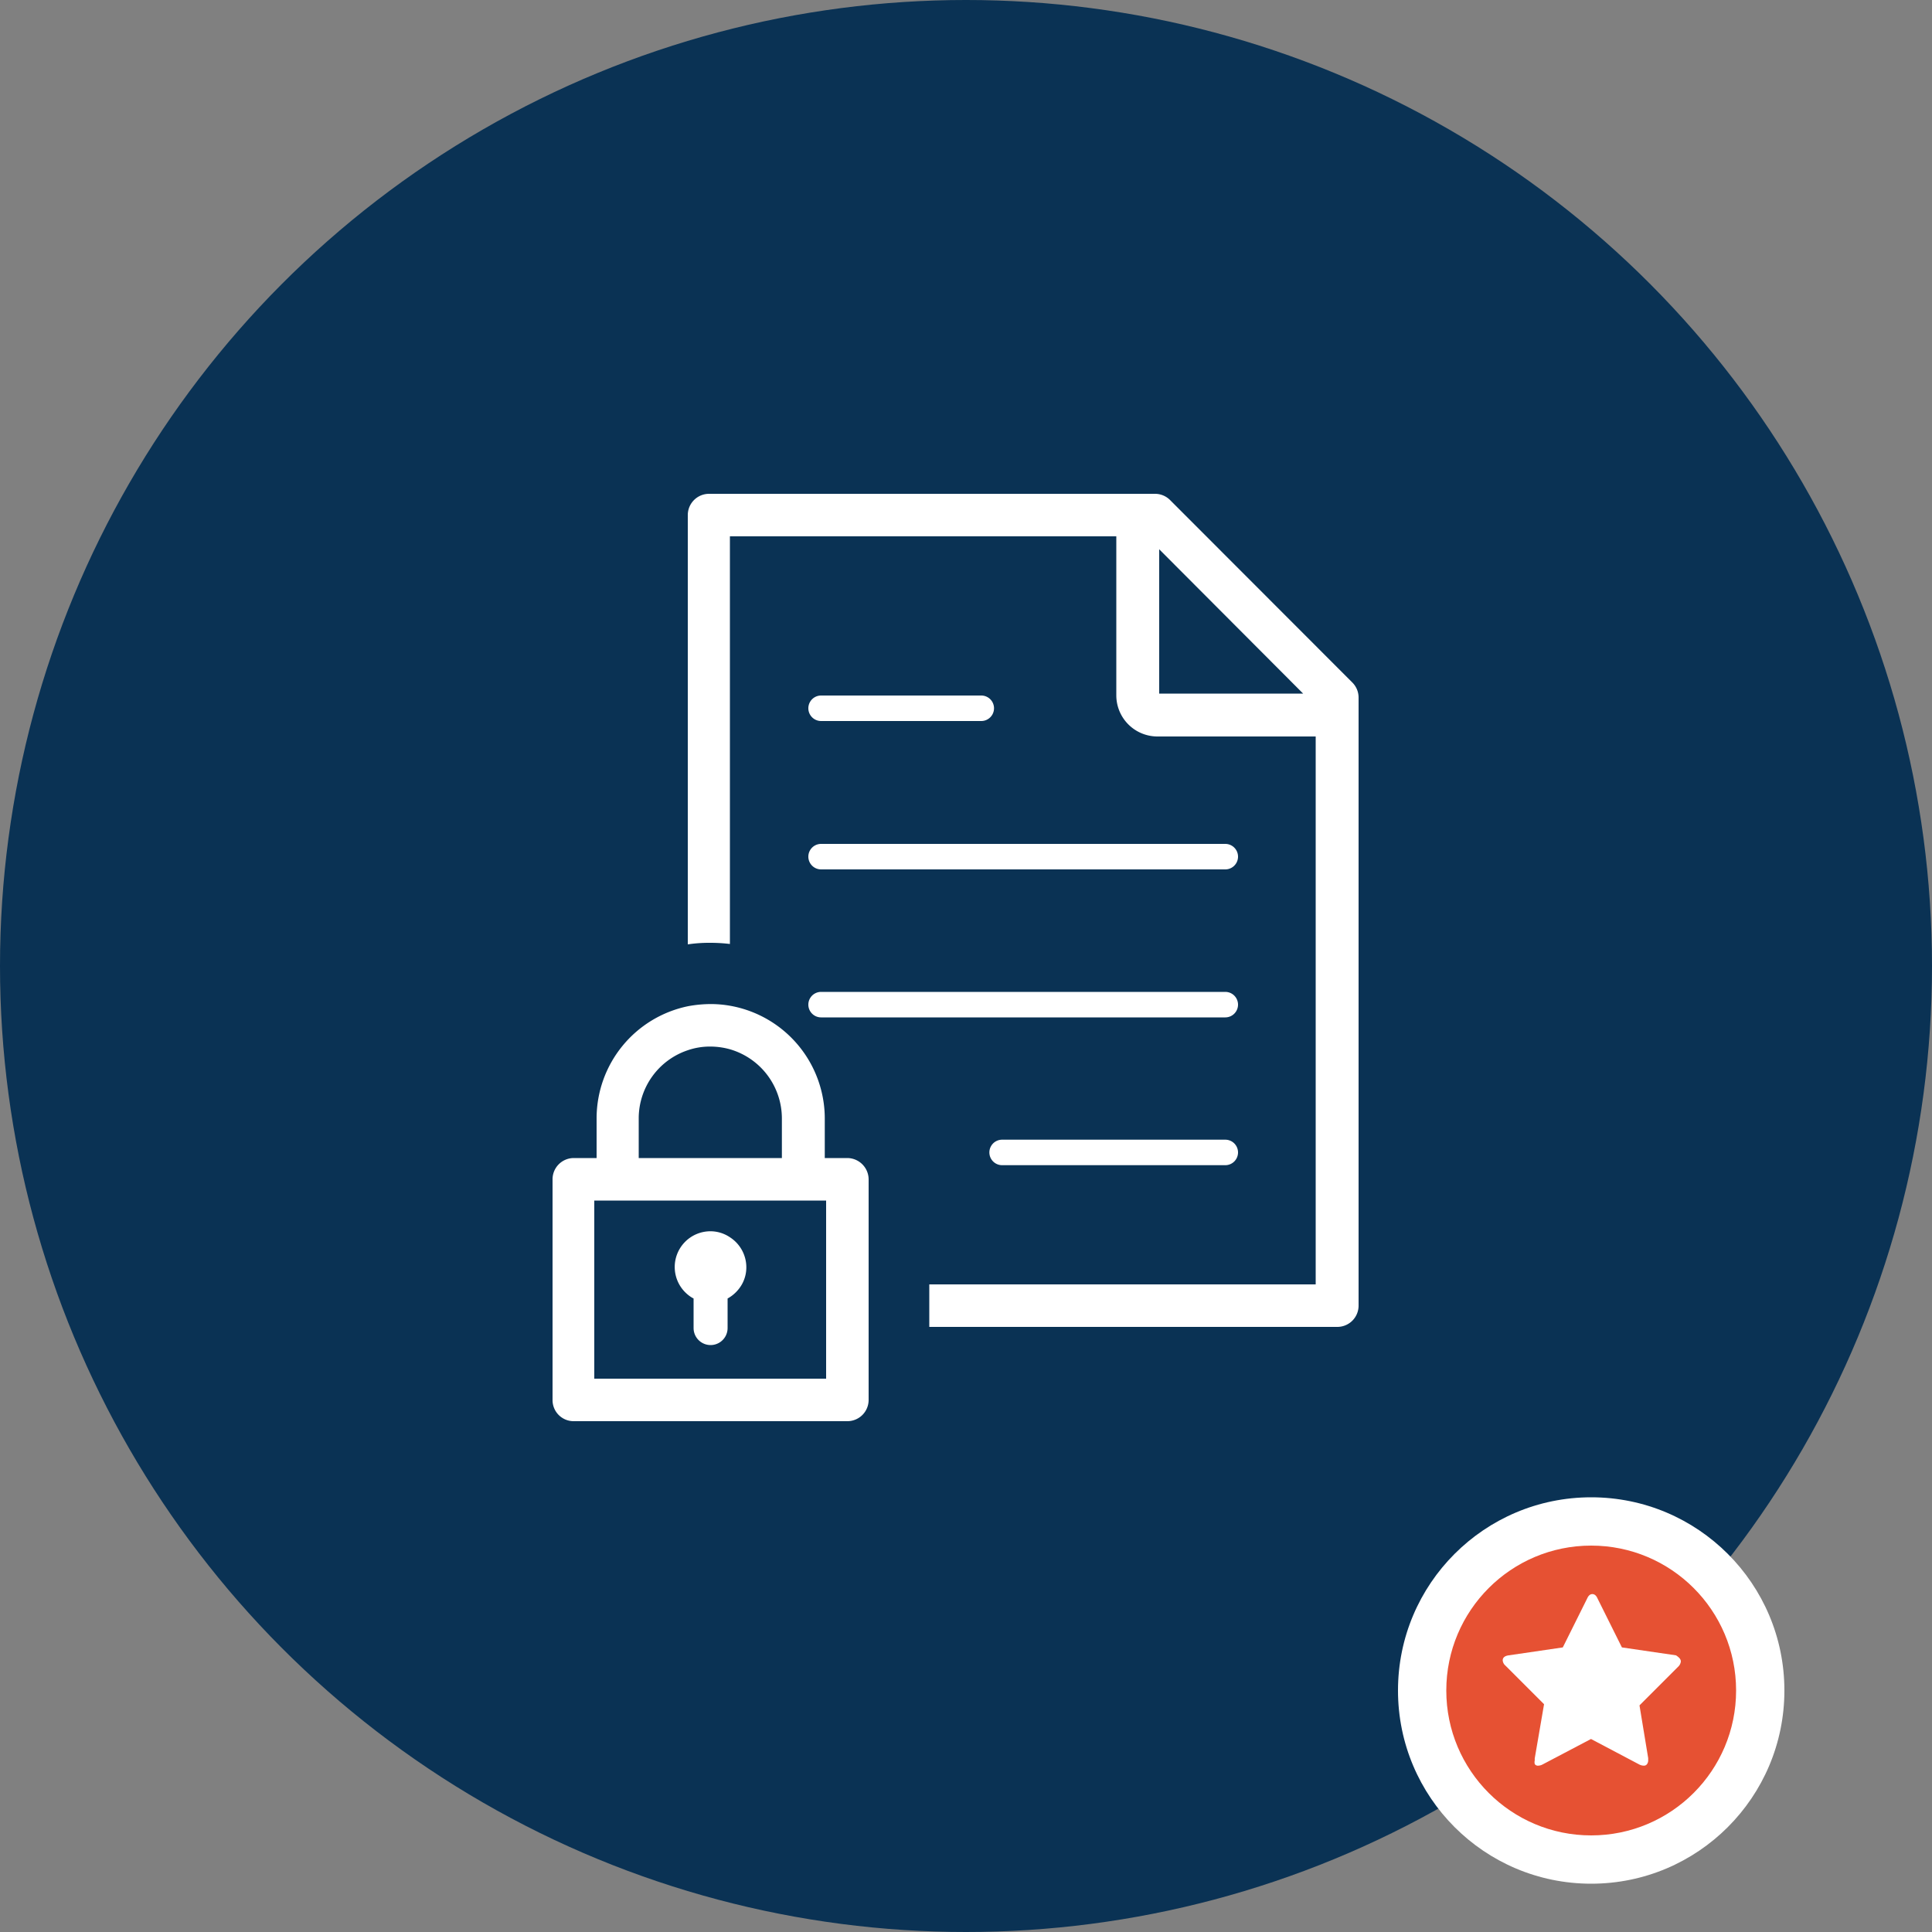 <svg xmlns="http://www.w3.org/2000/svg" viewBox="0 0 100 100"><rect x="0" y="0" width="100" height="100" fill="#808080" stroke="none"/><defs><style>.cls-1{fill:#0a3254;}.cls-2{fill:#fff;}.cls-3{fill:#e65133;}</style></defs><title>controlled-documents</title><g id="Layer_2" data-name="Layer 2"><g id="Layer_1-2" data-name="Layer 1"><circle class="cls-1" cx="50" cy="50" r="50"/><circle class="cls-2" cx="82.36" cy="87.5" r="10"/><circle class="cls-3" cx="82.36" cy="87.5" r="7.5"/><path class="cls-2" d="M87,86a.44.44,0,0,1-.14.27l-2,2L85.31,91s0,.06,0,.11a.32.32,0,0,1-.06.2.19.19,0,0,1-.17.08.53.53,0,0,1-.23-.06l-2.5-1.32-2.51,1.32a.49.49,0,0,1-.22.06.19.19,0,0,1-.18-.08.39.39,0,0,1,0-.2.54.54,0,0,1,0-.11l.48-2.79-2-2a.39.39,0,0,1-.14-.27c0-.14.1-.23.31-.26l2.8-.41,1.26-2.53c.07-.16.16-.23.27-.23s.2.07.27.23l1.26,2.53,2.8.41C86.9,85.78,87,85.87,87,86Z"/><path class="cls-2" d="M70,35.33l-9.44-9.45a1.1,1.1,0,0,0-.77-.32H36.7a1.1,1.1,0,0,0-1.1,1.1V48.88a7.63,7.63,0,0,1,1.18-.08,8.72,8.72,0,0,1,1,.06V27.76h20V36a2.13,2.13,0,0,0,2.12,2.12h8.2V66.48h-20v2.2H69.22a1.1,1.1,0,0,0,1.1-1.1V36.11A1.1,1.1,0,0,0,70,35.33ZM60,35.9V28.43l7.45,7.47Z"/><path class="cls-2" d="M43.86,59.94H42.69V57.88a5.93,5.93,0,0,0-4.89-5.82,5.77,5.77,0,0,0-1-.09,6.47,6.47,0,0,0-1.18.11,5.93,5.93,0,0,0-4.74,5.8v2.06H29.69a1.1,1.1,0,0,0-1.09,1.11V72.46a1.09,1.09,0,0,0,1.09,1.1H43.86a1.1,1.1,0,0,0,1.1-1.1V61.05A1.11,1.11,0,0,0,43.86,59.94Zm-10.8-2.06a3.72,3.72,0,0,1,2.54-3.52,3.52,3.52,0,0,1,1.18-.19,3.81,3.81,0,0,1,1,.14,3.73,3.73,0,0,1,2.69,3.57v2.06H33.06Zm9.7,13.48h-12V62.14h12Z"/><path class="cls-2" d="M38.63,65.58a1.8,1.8,0,0,1-.23.9,1.92,1.92,0,0,1-.74.73v1.53a.88.88,0,1,1-1.76,0V67.21a1.57,1.57,0,0,1-.3-.2,1.85,1.85,0,0,1,1.18-3.28,1.81,1.81,0,0,1,1,.31A1.85,1.85,0,0,1,38.63,65.58Z"/><path class="cls-2" d="M42.5,45H63.42a.66.66,0,1,0,0-1.32H42.5a.66.66,0,0,0,0,1.32Zm20.92,6.34H42.5a.66.66,0,0,0,0,1.32H63.42a.66.66,0,0,0,0-1.32Zm0,7.65H51.87a.66.66,0,0,0,0,1.32H63.42a.66.66,0,0,0,0-1.32ZM42.5,37.32h8.29a.66.66,0,0,0,0-1.32H42.5a.66.66,0,0,0,0,1.32Z"/></g></g></svg>